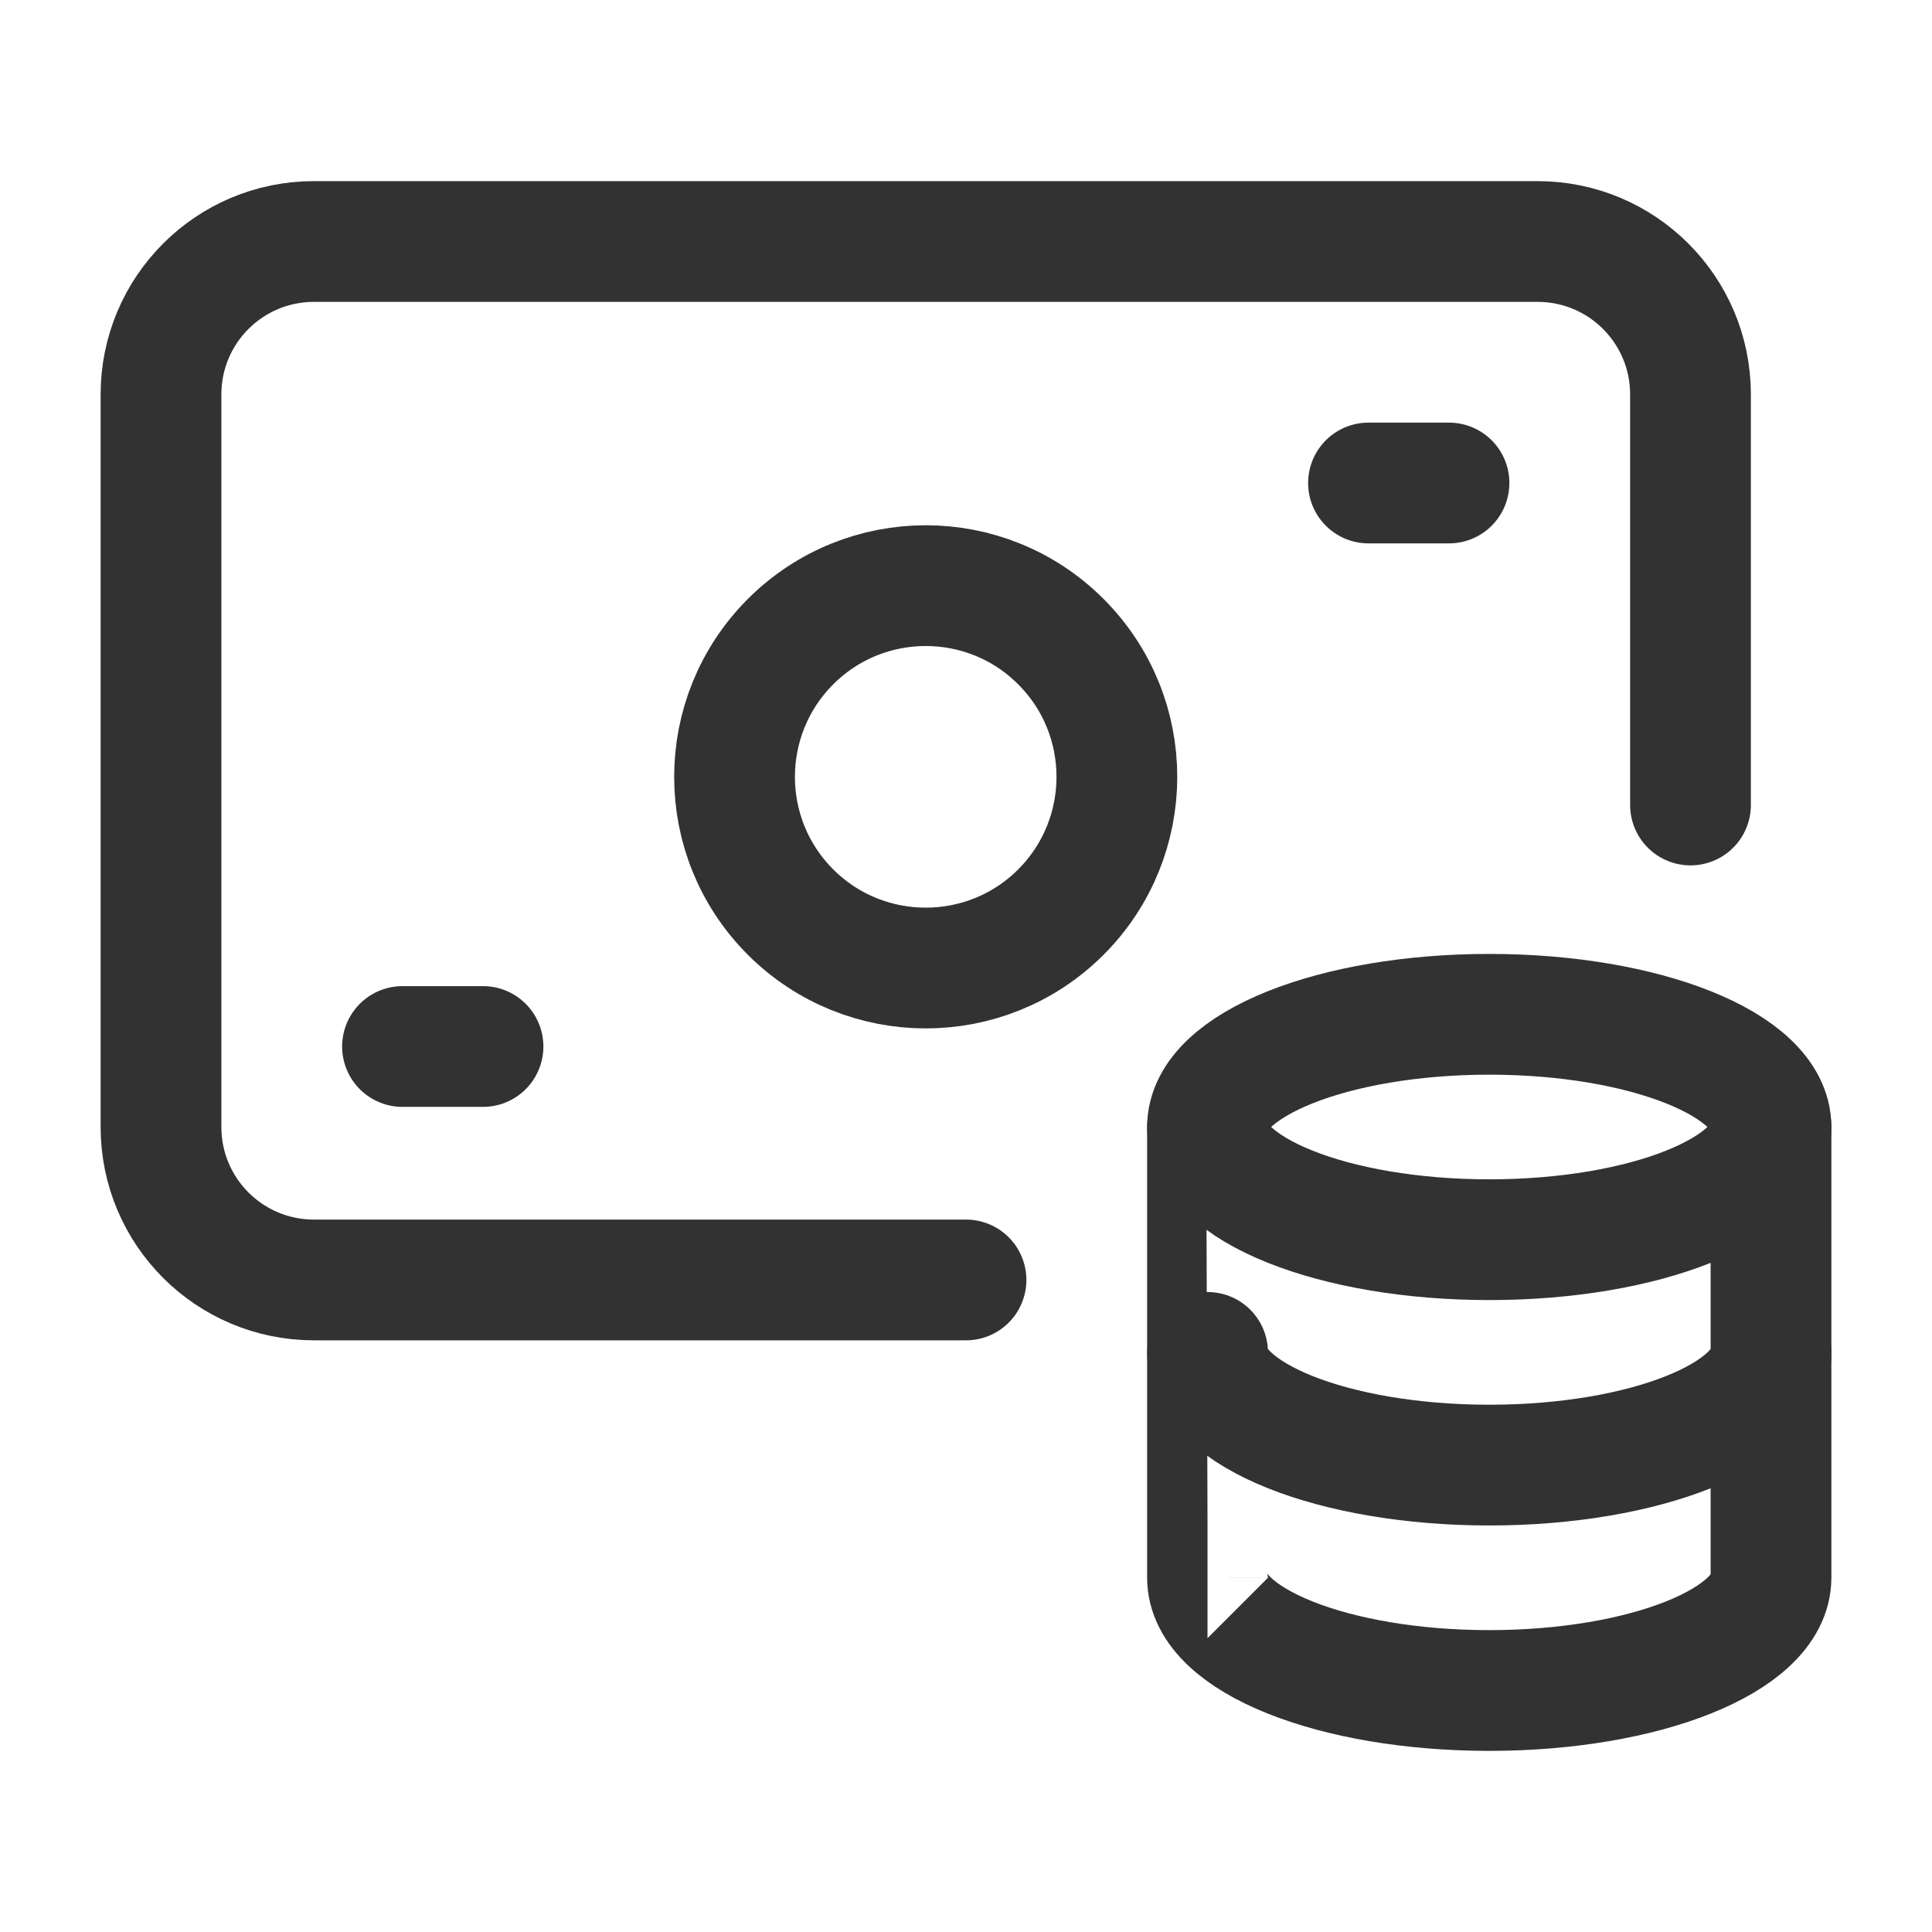 <?xml version="1.0" encoding="utf-8"?>
<!-- Generator: Adobe Illustrator 24.0.2, SVG Export Plug-In . SVG Version: 6.00 Build 0)  -->
<svg version="1.1" id="Layer_3" xmlns="http://www.w3.org/2000/svg" xmlns:xlink="http://www.w3.org/1999/xlink" x="0px" y="0px"
	 width="24px" height="24px" viewBox="0 0 24 24" enable-background="new 0 0 24 24" xml:space="preserve">
<g>
	<g>
		<path fill="none" d="M0,0h24v24H0V0z"/>
	</g>
	<g>
		<path fill="none" stroke="#323232" stroke-width="1.5" stroke-linecap="round" stroke-linejoin="round" d="M12,15.9H3.9
			C2.85,15.9,2,15.05,2,14V4.9C2,3.85,2.85,3,3.9,3h15.2C20.15,3,21,3.85,21,4.9V10"/>
		<path fill="none" stroke="#323232" stroke-width="1.5" stroke-linecap="round" stroke-linejoin="round" d="M13.179,7.971
			c0.927,0.927,0.927,2.431,0,3.359c-0.927,0.927-2.431,0.927-3.359,0c-0.927-0.927-0.927-2.431,0-3.359
			C10.748,7.043,12.252,7.043,13.179,7.971"/>
		<g>
			<path fill="none" stroke="#323232" stroke-width="1.5" stroke-linecap="round" stroke-linejoin="round" d="M22,16.8V14
				c0-0.774-1.568-1.4-3.5-1.4s-3.499,0.627-3.5,1.4C15,14,15,19.6,15,19.6c0.001,0.773,1.567,1.4,3.5,1.4s3.499-0.627,3.5-1.4V14"
				/>
		</g>
		<path fill="none" stroke="#323232" stroke-width="1.5" stroke-linecap="round" stroke-linejoin="round" d="M15.001,14
			c0,0.773,1.567,1.4,3.5,1.4S22,14.773,22,14"/>
		<path fill="none" stroke="#323232" stroke-width="1.5" stroke-linecap="round" stroke-linejoin="round" d="M15.001,16.8
			c0,0.773,1.567,1.4,3.5,1.4s3.5-0.627,3.5-1.4"/>
		
			<line fill="none" stroke="#323232" stroke-width="1.5" stroke-linecap="round" stroke-linejoin="round" x1="6" y1="13" x2="5" y2="13"/>
		
			<line fill="none" stroke="#323232" stroke-width="1.5" stroke-linecap="round" stroke-linejoin="round" x1="18" y1="6" x2="17" y2="6"/>
	</g>
</g>
</svg>
